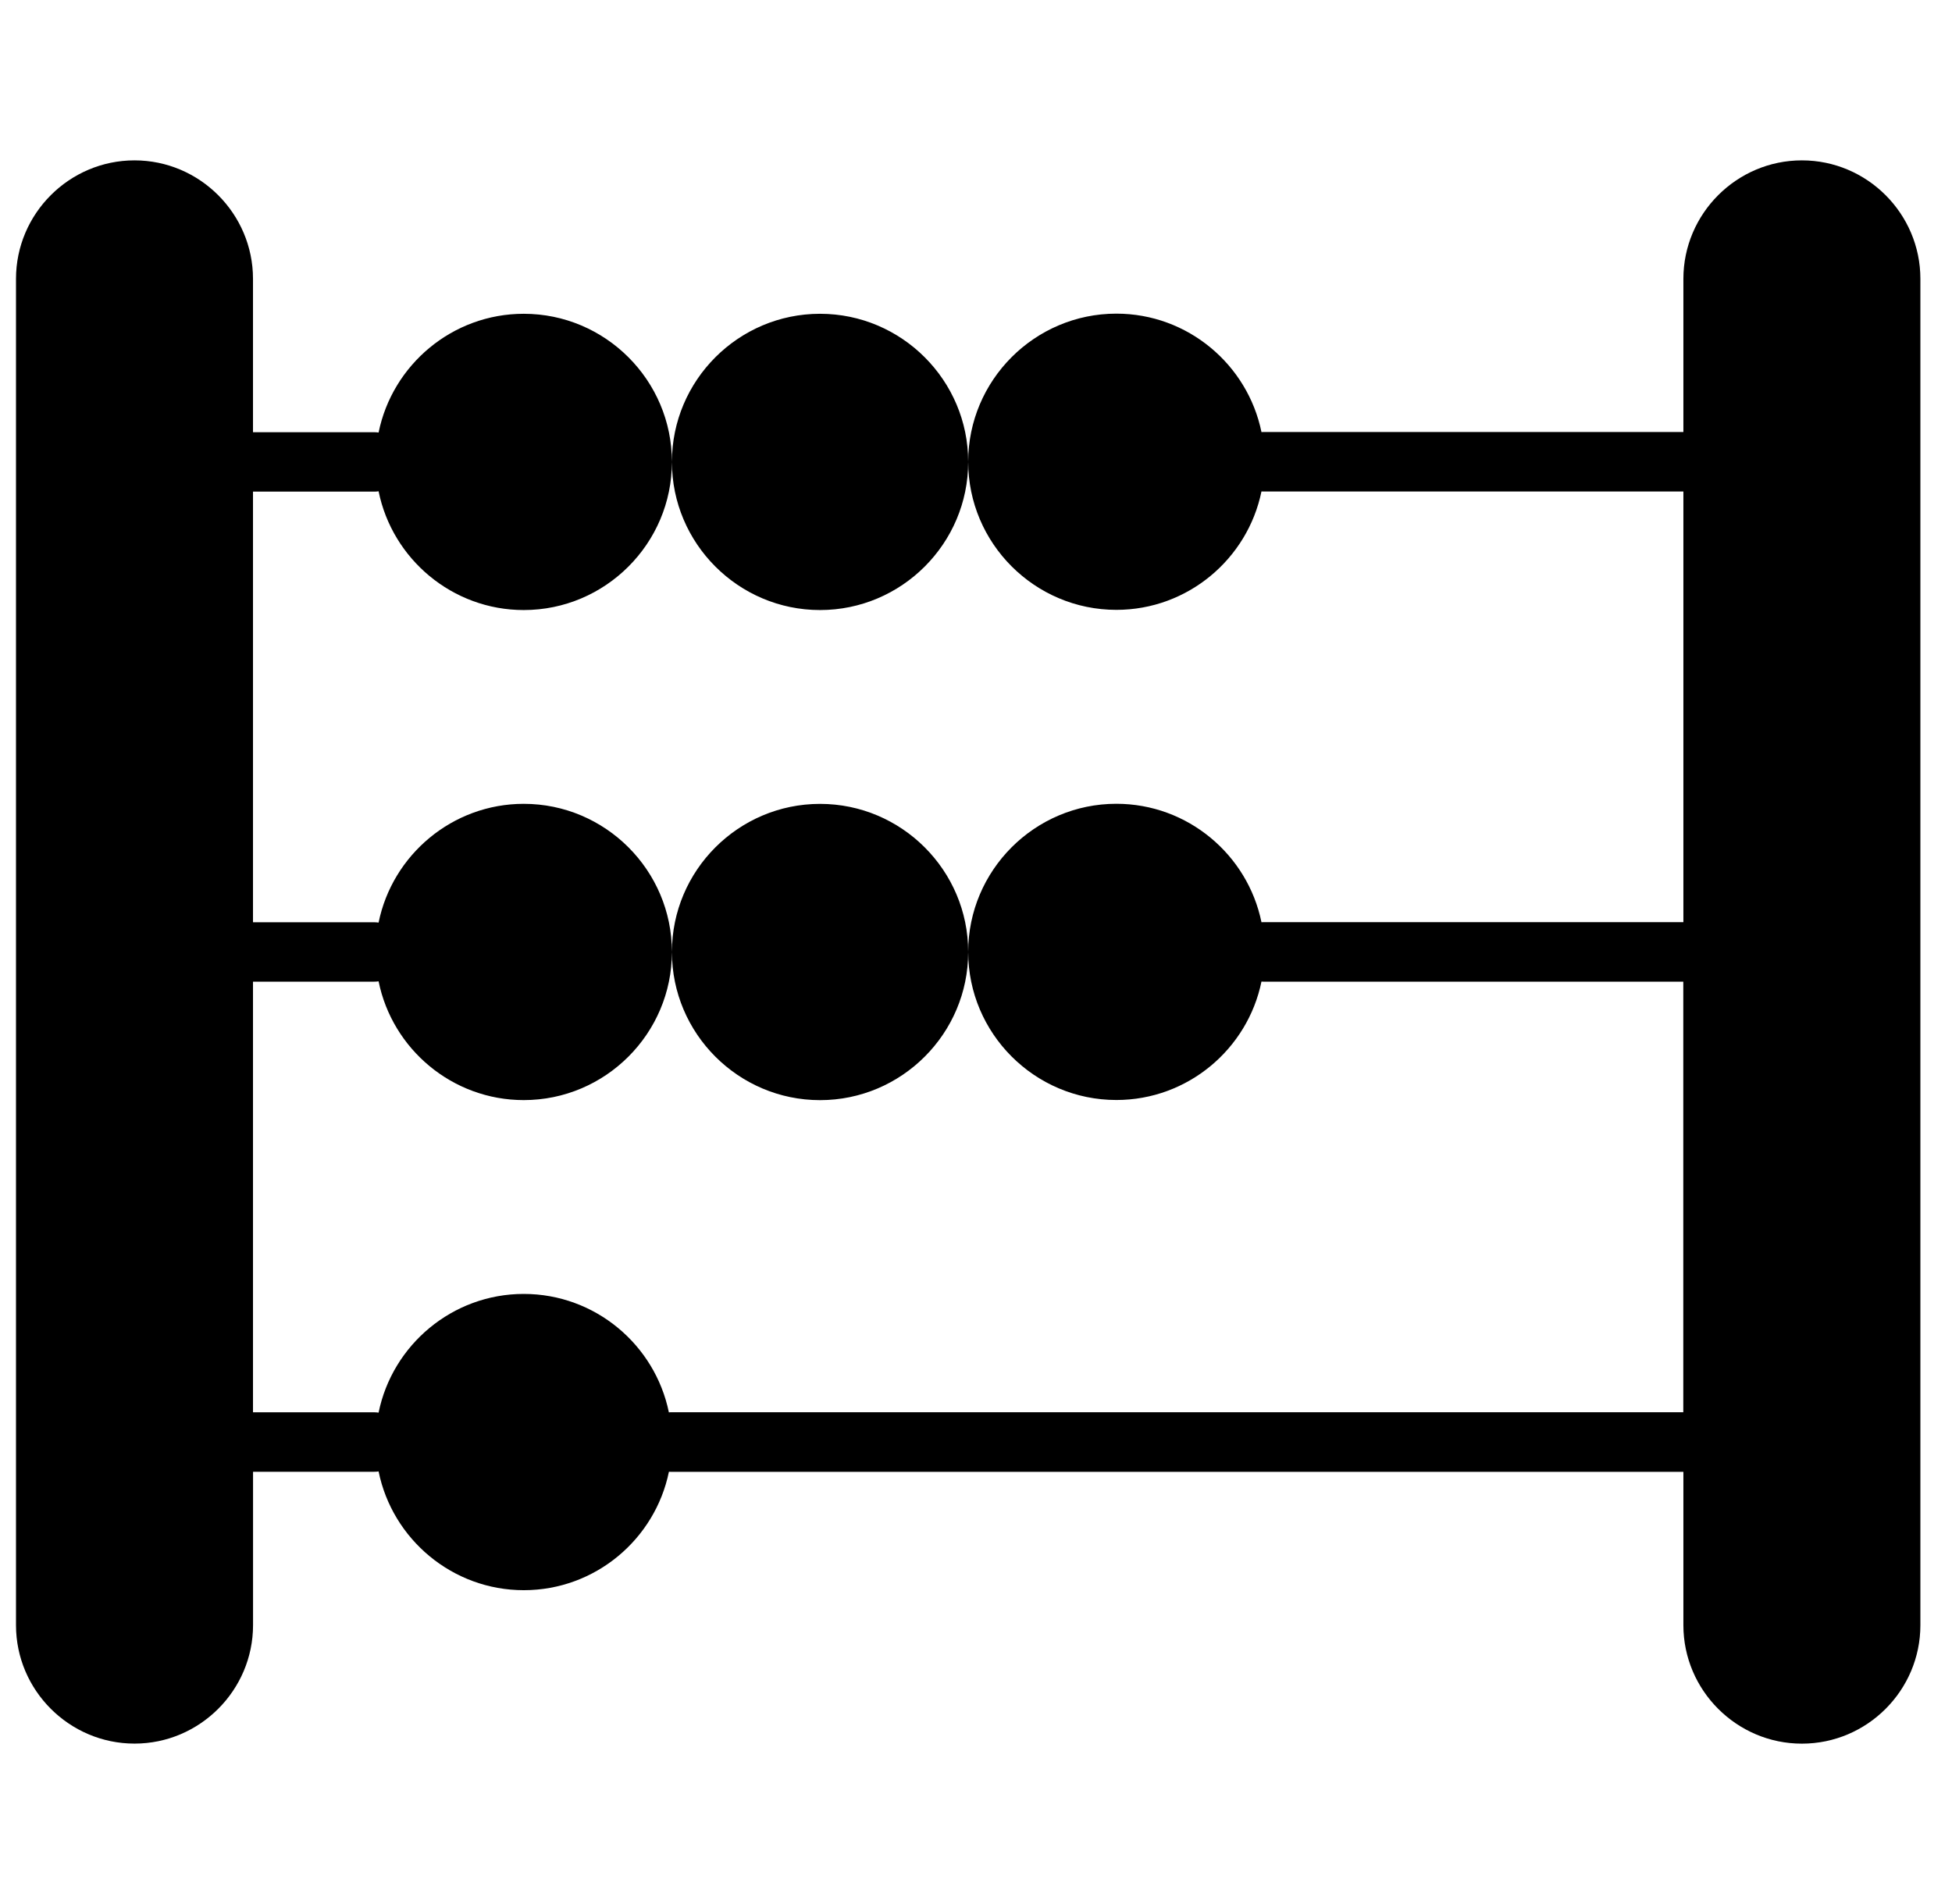 <svg width="41" height="40" viewBox="0 0 41 40" fill="none" xmlns="http://www.w3.org/2000/svg">
<g clip-path="url(#clip0_1539_32374)">
<path fill-rule="evenodd" clip-rule="evenodd" d="M40.336 5.858V34.142C40.336 35.511 39.218 36.631 37.847 36.631C36.478 36.631 35.358 35.511 35.358 34.142V30.92H14.082C14.071 30.92 14.061 30.919 14.05 30.919C13.76 32.336 12.502 33.407 11.002 33.407C9.501 33.407 8.24 32.333 7.952 30.912C7.923 30.917 7.892 30.919 7.862 30.919H5.315V34.141C5.315 35.51 4.195 36.63 2.826 36.63C1.457 36.63 0.336 35.511 0.336 34.142V5.858C0.336 4.489 1.456 3.369 2.825 3.369C4.194 3.369 5.314 4.489 5.314 5.858V9.08H7.861C7.892 9.08 7.922 9.083 7.952 9.087C8.24 7.666 9.5 6.592 11.001 6.592C12.715 6.592 14.113 7.99 14.113 9.704C14.113 11.418 12.715 12.816 11.001 12.816C9.5 12.816 8.239 11.741 7.952 10.321C7.922 10.326 7.891 10.328 7.861 10.328H5.314V19.375H7.861C7.892 19.375 7.922 19.378 7.952 19.382C8.24 17.962 9.5 16.887 11.001 16.887C12.715 16.887 14.113 18.285 14.113 19.999C14.113 21.713 12.715 23.111 11.001 23.111C9.5 23.111 8.239 22.037 7.952 20.616C7.922 20.621 7.891 20.623 7.861 20.623H5.314V29.67H7.861C7.892 29.67 7.922 29.673 7.952 29.677C8.24 28.257 9.5 27.183 11.001 27.183C12.502 27.183 13.759 28.254 14.049 29.671C14.06 29.67 14.07 29.669 14.081 29.669H35.356V20.623H26.528C26.517 20.623 26.507 20.622 26.496 20.621C26.206 22.038 24.948 23.109 23.448 23.109C21.734 23.109 20.336 21.712 20.336 19.998C20.336 18.284 21.734 16.886 23.448 16.886C24.948 16.886 26.206 17.957 26.496 19.374C26.507 19.373 26.517 19.373 26.528 19.373H35.358V10.326H26.528C26.517 10.326 26.507 10.325 26.496 10.324C26.206 11.741 24.948 12.812 23.448 12.812C21.734 12.812 20.336 11.415 20.336 9.701C20.336 7.987 21.734 6.589 23.448 6.589C24.948 6.589 26.206 7.66 26.496 9.077C26.507 9.076 26.517 9.076 26.528 9.076H35.358V5.858C35.358 4.489 36.478 3.369 37.847 3.369C39.217 3.369 40.336 4.489 40.336 5.858ZM17.224 16.888C15.51 16.888 14.113 18.286 14.113 20C14.113 21.714 15.51 23.112 17.224 23.112C18.938 23.112 20.336 21.714 20.336 20C20.336 18.286 18.938 16.888 17.224 16.888ZM17.224 12.816C18.938 12.816 20.336 11.418 20.336 9.704C20.336 7.99 18.938 6.592 17.224 6.592C15.51 6.592 14.113 7.99 14.113 9.704C14.113 11.418 15.51 12.816 17.224 12.816Z" fill="currentColor"/>
</g>
<defs>
<clipPath id="clip0_1539_32374">
<rect width="40" height="40" fill="currentColor" transform="translate(0.336)"/>
</clipPath>
</defs>
</svg>
